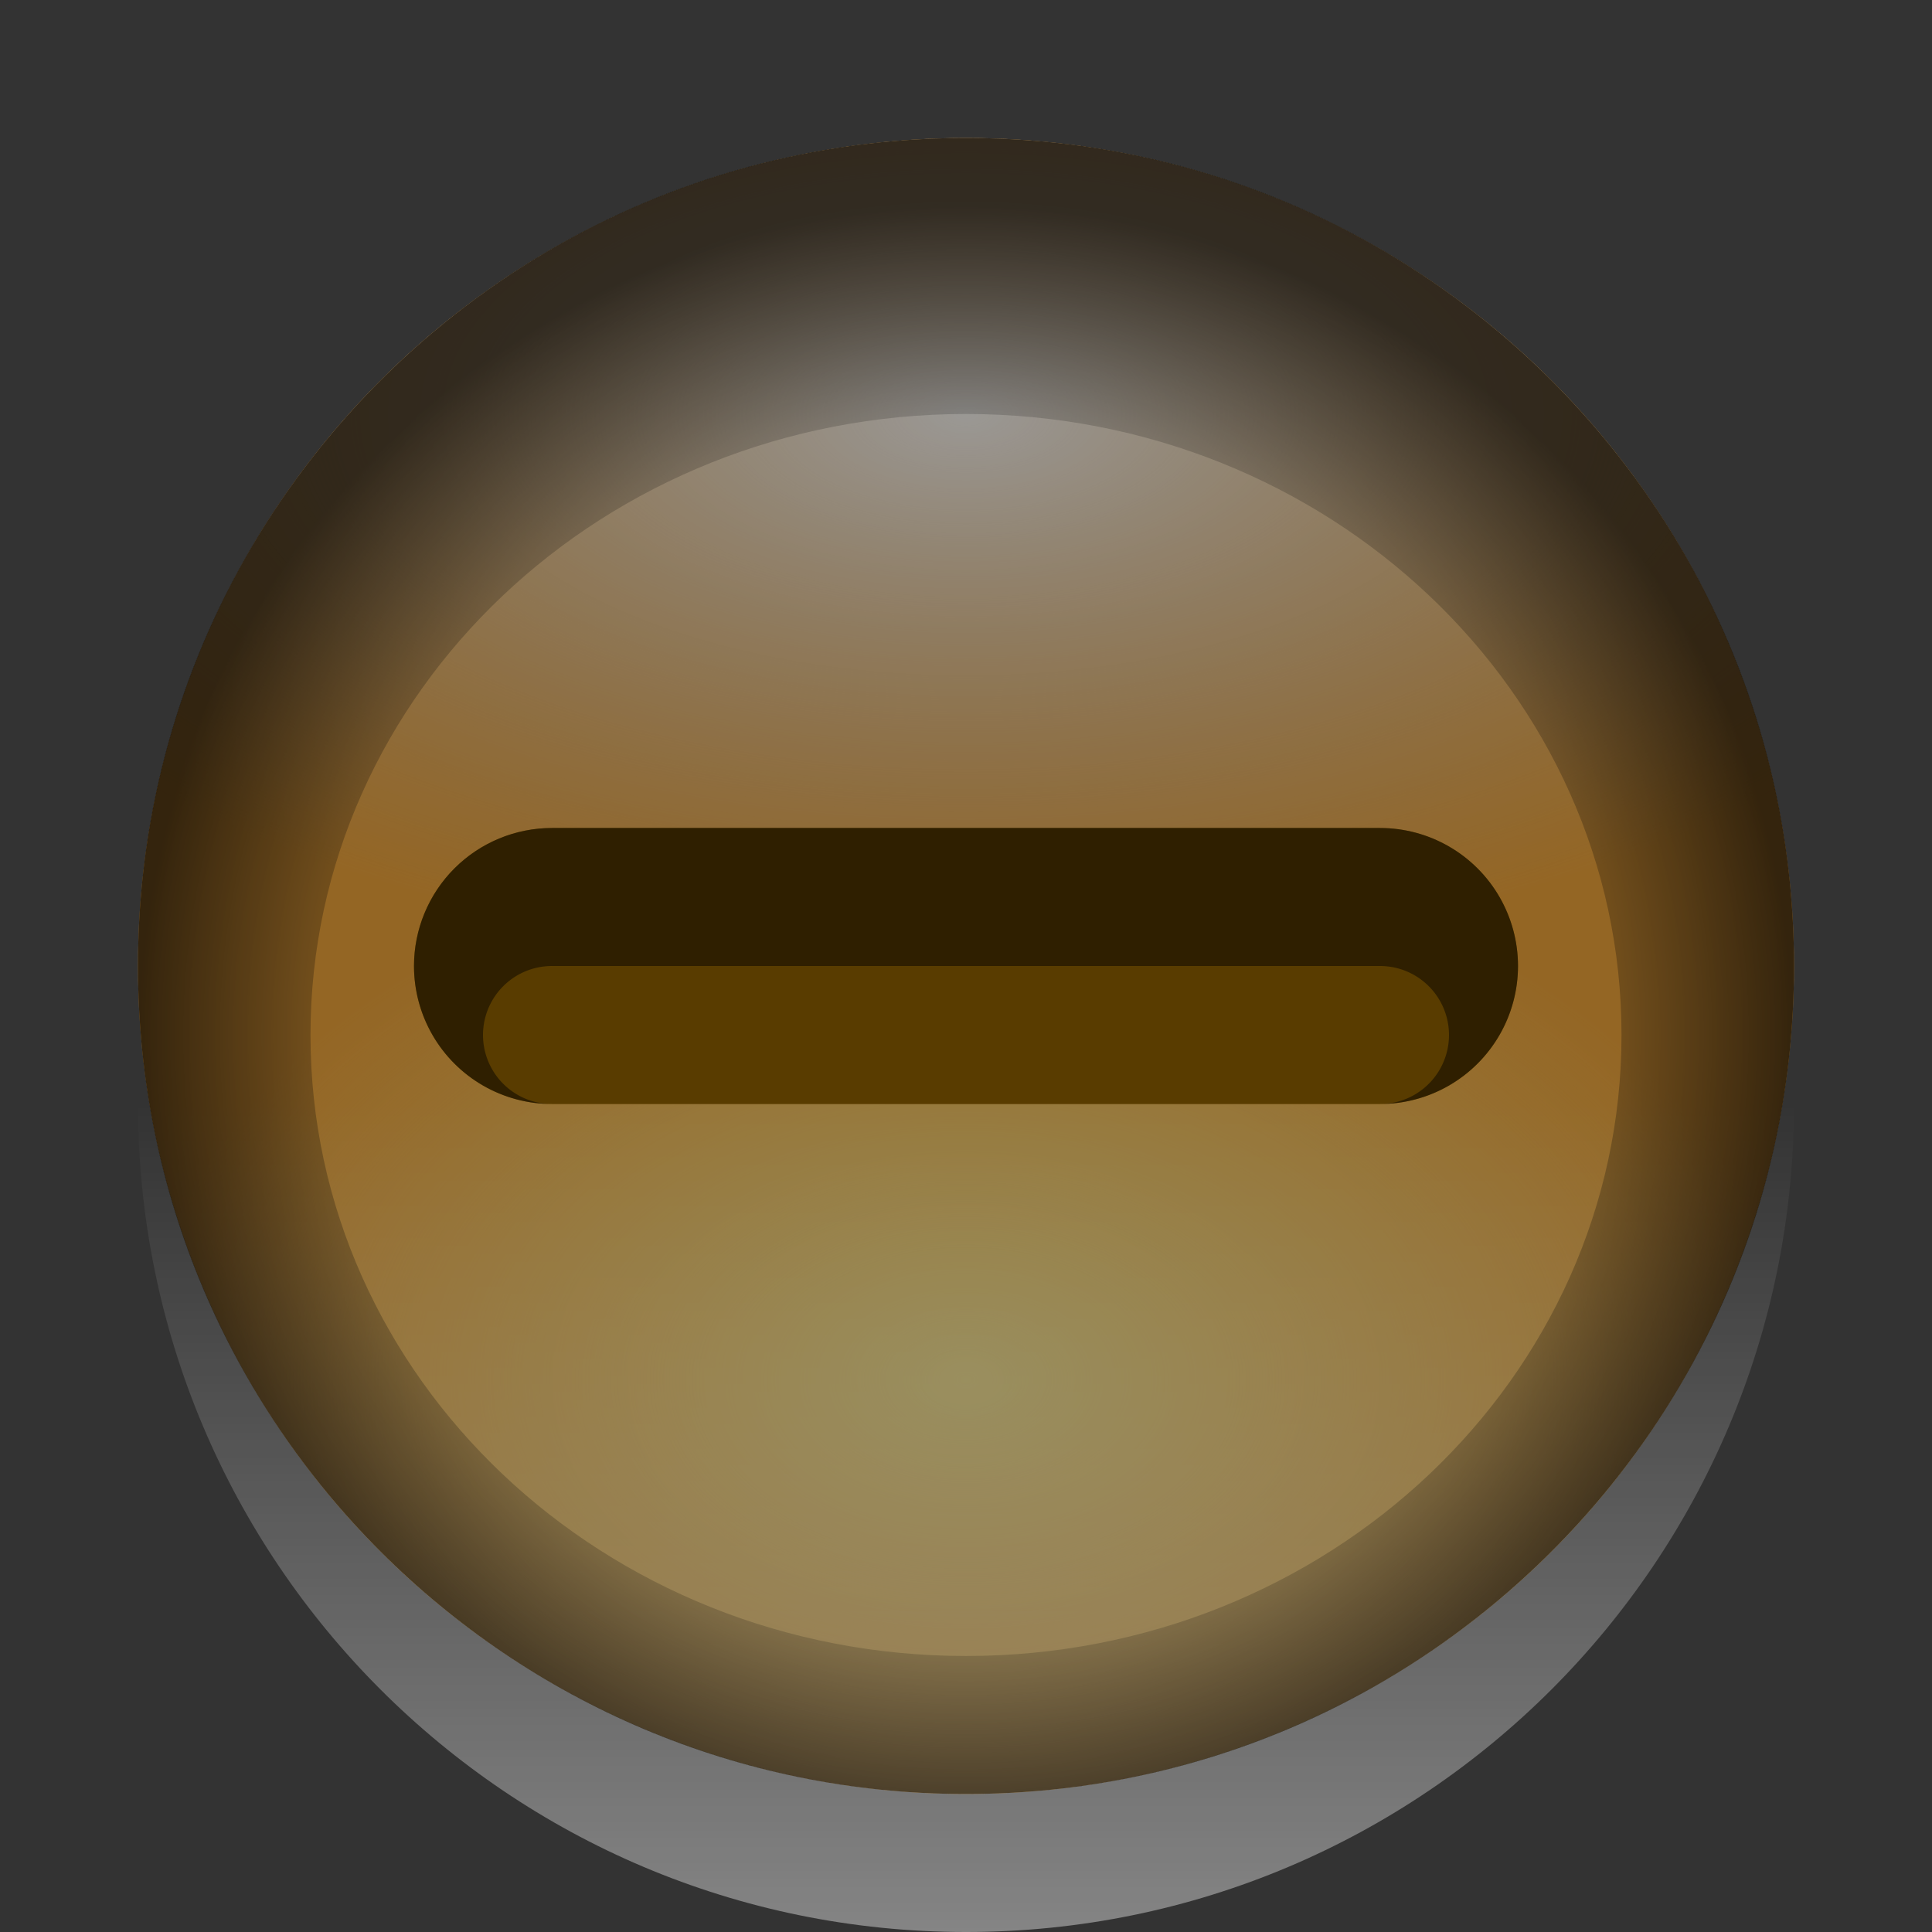 <?xml version="1.0" encoding="UTF-8" standalone="no"?>
<!-- Created with Inkscape (http://www.inkscape.org/) -->

<svg
   xmlns:dc="http://purl.org/dc/elements/1.1/"
   xmlns:cc="http://creativecommons.org/ns#"
   xmlns:rdf="http://www.w3.org/1999/02/22-rdf-syntax-ns#"
   xmlns:svg="http://www.w3.org/2000/svg"
   xmlns="http://www.w3.org/2000/svg"
   xmlns:xlink="http://www.w3.org/1999/xlink"
   xmlns:sodipodi="http://sodipodi.sourceforge.net/DTD/sodipodi-0.dtd"
   xmlns:inkscape="http://www.inkscape.org/namespaces/inkscape"
   width="14"
   height="14"
   viewBox="0 0 14 14"
   version="1.1"
   id="svg8"
   inkscape:version="0.92.1 r15371"
   sodipodi:docname="titlebutton-minimize-active.svg">
  <rect x="0" y="0" width="14" height="14" fill="#333333" stroke="none"/>
  <defs
     id="defs2">
    <linearGradient
       inkscape:collect="always"
       id="linearGradient4796">
      <stop
         style="stop-color:#ffffff;stop-opacity:0.6"
         offset="0"
         id="stop4790" />
      <stop
         id="stop4792"
         offset="0.5"
         style="stop-color:#ffffff;stop-opacity:0.8" />
      <stop
         style="stop-color:#ffffff;stop-opacity:1"
         offset="1"
         id="stop4794" />
    </linearGradient>
    <linearGradient
       id="linearGradient4751"
       inkscape:collect="always">
      <stop
         id="stop4747"
         offset="0"
         style="stop-color:#fde88d;stop-opacity:1" />
      <stop
         id="stop4749"
         offset="1"
         style="stop-color:#fde88d;stop-opacity:0" />
    </linearGradient>
    <linearGradient
       id="linearGradient4579"
       inkscape:collect="always">
      <stop
         id="stop4564"
         offset="0"
         style="stop-color:#000000;stop-opacity:0" />
      <stop
         style="stop-color:#000000;stop-opacity:0"
         offset="0.667"
         id="stop4569" />
      <stop
         id="stop4566"
         offset="1"
         style="stop-color:#000000;stop-opacity:1" />
    </linearGradient>
    <linearGradient
       id="linearGradient4533"
       inkscape:collect="always">
      <stop
         id="stop4529"
         offset="0"
         style="stop-color:#ffffff;stop-opacity:1" />
      <stop
         id="stop4531"
         offset="1"
         style="stop-color:#ffffff;stop-opacity:0" />
    </linearGradient>
    <linearGradient
       id="linearGradient4593"
       inkscape:collect="always">
      <stop
         id="stop4589"
         offset="0"
         style="stop-color:#dfdfdf;stop-opacity:0" />
      <stop
         style="stop-color:#e7e7e7;stop-opacity:0.271"
         offset="0.8"
         id="stop4508" />
      <stop
         id="stop4591"
         offset="1"
         style="stop-color:#eeeeee;stop-opacity:1" />
    </linearGradient>
    <linearGradient
       inkscape:collect="always"
       id="linearGradient4530">
      <stop
         style="stop-color:#ffffff;stop-opacity:0.948"
         offset="0"
         id="stop4526" />
      <stop
         style="stop-color:#c0c0c0;stop-opacity:0"
         offset="1"
         id="stop4528" />
    </linearGradient>
    <radialGradient
       inkscape:collect="always"
       xlink:href="#linearGradient4593"
       id="radialGradient4520"
       gradientUnits="userSpaceOnUse"
       gradientTransform="translate(-60,293.296)"
       cx="7"
       cy="7"
       fx="7"
       fy="7"
       r="5" />
    <mask
       maskUnits="userSpaceOnUse"
       id="mask4516">
      <path
         id="path4518"
         d="m -53,295.296 c -2.761,0 -5,2.239 -5,5 0,2.761 2.239,5 5,5 2.761,0 5,-2.239 5,-5 0,-2.761 -2.239,-5 -5,-5 z"
         style="opacity:1;fill:url(#radialGradient4520);fill-opacity:1;stroke:none;stroke-width:1.814;stroke-linecap:butt;stroke-linejoin:miter;stroke-miterlimit:4;stroke-dasharray:none;stroke-opacity:1"
         inkscape:connector-curvature="0"
         sodipodi:nodetypes="sssss" />
    </mask>
    <clipPath
       clipPathUnits="userSpaceOnUse"
       id="clipPath4683">
      <path
         inkscape:connector-curvature="0"
         id="path4685"
         d="m 4.947,297.296 a 0.961,0.961 0 0 0 -0.666,0.281 0.961,0.961 0 0 0 0,1.359 l 1.359,1.359 -1.359,1.359 a 0.961,0.961 0 0 0 0,1.359 0.961,0.961 0 0 0 1.359,0 l 1.359,-1.359 1.359,1.359 a 0.961,0.961 0 0 0 1.359,0 0.961,0.961 0 0 0 0,-1.359 l -1.359,-1.359 1.359,-1.359 a 0.961,0.961 0 0 0 0,-1.359 0.961,0.961 0 0 0 -1.359,0 l -1.359,1.359 -1.359,-1.359 a 0.961,0.961 0 0 0 -0.693,-0.281 z"
         style="opacity:1;fill:#e40001;fill-opacity:1;stroke:none;stroke-width:1.21;stroke-linecap:butt;stroke-linejoin:miter;stroke-miterlimit:4;stroke-dasharray:none;stroke-opacity:1" />
    </clipPath>
    <linearGradient
       inkscape:collect="always"
       xlink:href="#linearGradient4796"
       id="linearGradient4811"
       gradientUnits="userSpaceOnUse"
       gradientTransform="translate(20)"
       x1="27"
       y1="306.296"
       x2="27"
       y2="294.296" />
    <mask
       maskUnits="userSpaceOnUse"
       id="mask4807">
      <path
         inkscape:connector-curvature="0"
         id="path4809"
         d="m 47,294.296 c -3.314,0 -6,2.686 -6,6 0,3.314 2.686,6 6,6 3.314,0 6,-2.686 6,-6 0,-3.314 -2.686,-6 -6,-6 z"
         style="opacity:0.75;fill:url(#linearGradient4811);fill-opacity:1;stroke:none;stroke-width:1.804;stroke-linecap:butt;stroke-linejoin:miter;stroke-miterlimit:4;stroke-dasharray:none;stroke-opacity:1"
         sodipodi:nodetypes="sssss" />
    </mask>
    <mask
       maskUnits="userSpaceOnUse"
       id="mask4857">
      <path
         style="opacity:1;fill:#cd8900;fill-opacity:1;stroke:none;stroke-width:1.259;stroke-linecap:butt;stroke-linejoin:miter;stroke-miterlimit:4;stroke-dasharray:none;stroke-opacity:1"
         d="m 30,309.296 a 1,1 0 0 0 -1,1 1,1 0 0 0 1,1 h 6 a 1,1 0 0 0 1,-1 1,1 0 0 0 -1,-1 z"
         id="path4859"
         inkscape:connector-curvature="0" />
    </mask>
    <clipPath
       clipPathUnits="userSpaceOnUse"
       id="clipPath4883">
      <path
         style="opacity:1;fill:#cd8900;fill-opacity:1;stroke:none;stroke-width:1.259;stroke-linecap:butt;stroke-linejoin:miter;stroke-miterlimit:4;stroke-dasharray:none;stroke-opacity:1"
         d="m 34,319.296 a 1,1 0 0 0 -1,1 1,1 0 0 0 1,1 h 6 a 1,1 0 0 0 1,-1 1,1 0 0 0 -1,-1 z"
         id="path4885"
         inkscape:connector-curvature="0" />
    </clipPath>
    <clipPath
       clipPathUnits="userSpaceOnUse"
       id="clipPath4899">
      <path
         style="opacity:1;fill:#e40001;fill-opacity:1;stroke:none;stroke-width:1.21;stroke-linecap:butt;stroke-linejoin:miter;stroke-miterlimit:4;stroke-dasharray:none;stroke-opacity:1"
         d="m 44.947,297.296 a 0.961,0.961 0 0 0 -0.666,0.281 0.961,0.961 0 0 0 0,1.359 l 1.359,1.359 -1.359,1.359 a 0.961,0.961 0 0 0 0,1.359 0.961,0.961 0 0 0 1.359,0 l 1.359,-1.359 1.359,1.359 a 0.961,0.961 0 0 0 1.359,0 0.961,0.961 0 0 0 0,-1.359 l -1.359,-1.359 1.359,-1.359 a 0.961,0.961 0 0 0 0,-1.359 0.961,0.961 0 0 0 -1.359,0 l -1.359,1.359 -1.359,-1.359 a 0.961,0.961 0 0 0 -0.693,-0.281 z"
         id="path4901"
         inkscape:connector-curvature="0" />
    </clipPath>
    <radialGradient
       inkscape:collect="always"
       xlink:href="#linearGradient4751"
       id="radialGradient5187"
       gradientUnits="userSpaceOnUse"
       gradientTransform="matrix(1.2,-9.0000178e-8,6.0000004e-8,0.8,18.6,58.649)"
       cx="7"
       cy="305.809"
       fx="7"
       fy="305.809"
       r="5" />
    <linearGradient
       inkscape:collect="always"
       xlink:href="#linearGradient4533"
       id="linearGradient5189"
       gradientUnits="userSpaceOnUse"
       gradientTransform="translate(40,294.296)"
       x1="7"
       y1="13"
       x2="7"
       y2="7" />
    <radialGradient
       inkscape:collect="always"
       xlink:href="#linearGradient4530"
       id="radialGradient5191"
       gradientUnits="userSpaceOnUse"
       gradientTransform="matrix(1.6,0,0,0.8,-58.2,-541.742)"
       cx="7"
       cy="306.809"
       fx="7"
       fy="306.809"
       r="5" />
    <radialGradient
       inkscape:collect="always"
       xlink:href="#linearGradient4579"
       id="radialGradient5193"
       gradientUnits="userSpaceOnUse"
       gradientTransform="matrix(1,-6.0140203e-8,6.0140282e-8,1,40,293.153)"
       cx="7"
       cy="7.643"
       fx="7"
       fy="7.643"
       r="6" />
    <clipPath
       clipPathUnits="userSpaceOnUse"
       id="clipPath5308">
      <path
         id="path5310"
         d="m 47,276.296 a 1,1 0 0 0 -1,1 v 2 h -2 a 1,1 0 0 0 -1,1 1,1 0 0 0 1,1 h 2 v 2 a 1,1 0 0 0 1,1 1,1 0 0 0 1,-1 v -2 h 2 a 1,1 0 0 0 1,-1 1,1 0 0 0 -1,-1 h -2 v -2 a 1,1 0 0 0 -1,-1 z"
         clip-path="none"
         style="opacity:1;fill:#2da802;fill-opacity:1;stroke:none;stroke-width:1.259;stroke-linecap:butt;stroke-linejoin:miter;stroke-miterlimit:4;stroke-dasharray:none;stroke-opacity:1"
         inkscape:connector-curvature="0" />
    </clipPath>
  </defs>
  <sodipodi:namedview
     id="base"
     pagecolor="#ffffff"
     bordercolor="#666666"
     borderopacity="1.0"
     inkscape:pageopacity="0.0"
     inkscape:pageshadow="2"
     inkscape:zoom="4"
     inkscape:cx="24.9539"
     inkscape:cy="11.151324"
     inkscape:document-units="px"
     inkscape:current-layer="layer1"
     showgrid="false"
     units="px"
     inkscape:pagecheckerboard="true"
     showguides="true"
     inkscape:guide-bbox="true"
     inkscape:object-paths="true"
     inkscape:snap-intersection-paths="true"
     inkscape:snap-smooth-nodes="true"
     inkscape:snap-midpoints="true"
     inkscape:snap-page="true"
     inkscape:window-width="1366"
     inkscape:window-height="709"
     inkscape:window-x="0"
     inkscape:window-y="27"
     inkscape:window-maximized="1"
     inkscape:snap-text-baseline="false" />
  <g
     inkscape:label="Layer 1"
     inkscape:groupmode="layer"
     id="layer1"
     transform="translate(0,-293.296)">
    <path
       cx="7"
       cy="300.296"
       r="6"
       id="path3682"
       style="opacity:0.5;fill:#000000;fill-opacity:1;stroke:none;stroke-width:1.804;stroke-linecap:butt;stroke-linejoin:miter;stroke-miterlimit:4;stroke-dasharray:none;stroke-opacity:1" />
    <g
       id="g5263"
       transform="translate(-20)">
      <g
         id="g5228">
        <circle
           cx="27"
           cy="300.296"
           r="6"
           id="circle4707"
           style="opacity:1;fill:#f4a83c;fill-opacity:1;stroke:none;stroke-width:1.804;stroke-linecap:butt;stroke-linejoin:miter;stroke-miterlimit:4;stroke-dasharray:none;stroke-opacity:1" />
        <circle
           r="6"
           cy="300.296"
           cx="27"
           id="circle5175"
           style="opacity:1;fill:url(#radialGradient5187);fill-opacity:1;stroke:none;stroke-width:2.452;stroke-linecap:butt;stroke-linejoin:miter;stroke-miterlimit:4;stroke-dasharray:none;stroke-opacity:1" />
      </g>
      <g
         id="g5185"
         transform="translate(-20)">
        <path
           sodipodi:nodetypes="sssss"
           style="opacity:0.4;fill:url(#linearGradient5189);fill-opacity:1;stroke:none;stroke-width:1.804;stroke-linecap:butt;stroke-linejoin:miter;stroke-miterlimit:4;stroke-dasharray:none;stroke-opacity:1"
           d="m 47,295.296 c -3.314,0 -6,2.686 -6,6 0,3.314 2.686,6 6,6 3.314,0 6,-2.686 6,-6 0,-3.314 -2.686,-6 -6,-6 z"
           id="path5179"
           inkscape:connector-curvature="0" />
        <circle
           transform="scale(-1)"
           style="opacity:1;fill:url(#radialGradient5191);fill-opacity:1;stroke:none;stroke-width:2.452;stroke-linecap:butt;stroke-linejoin:miter;stroke-miterlimit:4;stroke-dasharray:none;stroke-opacity:1"
           id="circle5181"
           cx="-47"
           cy="-300.296"
           r="6" />
        <path
           id="path5183"
           d="m 47,294.296 c -3.314,0 -6,2.686 -6,6 0,3.314 2.686,6 6,6 3.314,0 6,-2.686 6,-6 0,-3.314 -2.686,-6 -6,-6 z m 0,2 c 2.623,0 4.75,2.015 4.75,4.5 0,2.485 -2.127,4.5 -4.75,4.5 -2.623,0 -4.75,-2.015 -4.75,-4.5 0,-2.485 2.127,-4.5 4.75,-4.5 z"
           style="opacity:0.65;fill:url(#radialGradient5193);fill-opacity:1;stroke:none;stroke-width:1.804;stroke-linecap:butt;stroke-linejoin:miter;stroke-miterlimit:4;stroke-dasharray:none;stroke-opacity:1"
           inkscape:connector-curvature="0" />
      </g>
    </g>
    <g
       id="g4891"
       transform="translate(-20,-20)">
      <path
         style="opacity:1;fill:#cd8900;fill-opacity:1;stroke:none;stroke-width:1.259;stroke-linecap:butt;stroke-linejoin:miter;stroke-miterlimit:4;stroke-dasharray:none;stroke-opacity:1"
         d="m 24,319.296 a 1,1 0 0 0 -1,1 1,1 0 0 0 1,1 h 6 a 1,1 0 0 0 1,-1 1,1 0 0 0 -1,-1 z"
         id="path4745"
         inkscape:connector-curvature="0" />
      <g
         transform="translate(-10)"
         clip-path="url(#clipPath4883)"
         id="g4877">
        <path
           style="opacity:0.3;fill:none;fill-opacity:1;stroke:#000000;stroke-width:2;stroke-linecap:butt;stroke-linejoin:miter;stroke-miterlimit:4;stroke-dasharray:none;stroke-opacity:0.953"
           d="m 34,319.296 a 1,1 0 0 0 -1,1 1,1 0 0 0 1,1 h 6 a 1,1 0 0 0 1,-1 1,1 0 0 0 -1,-1 z"
           id="path4841"
           inkscape:connector-curvature="0" />
        <path
           inkscape:connector-curvature="0"
           id="path4849"
           d="m 34,319.796 a 1,1 0 0 0 -1,1 1,1 0 0 0 1,1 h 6 a 1,1 0 0 0 1,-1 1,1 0 0 0 -1,-1 z"
           style="opacity:0.5;fill:none;fill-opacity:1;stroke:#000000;stroke-width:1;stroke-linecap:butt;stroke-linejoin:miter;stroke-miterlimit:4;stroke-dasharray:none;stroke-opacity:0.953" />
      </g>
    </g>
    <path
       inkscape:connector-curvature="0"
       id="path4539"
       d="m 7,294.296 c -3.314,0 -6,2.686 -6,6 0,3.314 2.686,6 6,6 3.314,0 6,-2.686 6,-6 0,-3.314 -2.686,-6 -6,-6 z"
       style="opacity:0.4;fill:#000000;fill-opacity:0.979;stroke:none;stroke-width:1.804;stroke-linecap:butt;stroke-linejoin:miter;stroke-miterlimit:4;stroke-dasharray:none;stroke-opacity:1"
       sodipodi:nodetypes="sssss" />
  </g>
</svg>
